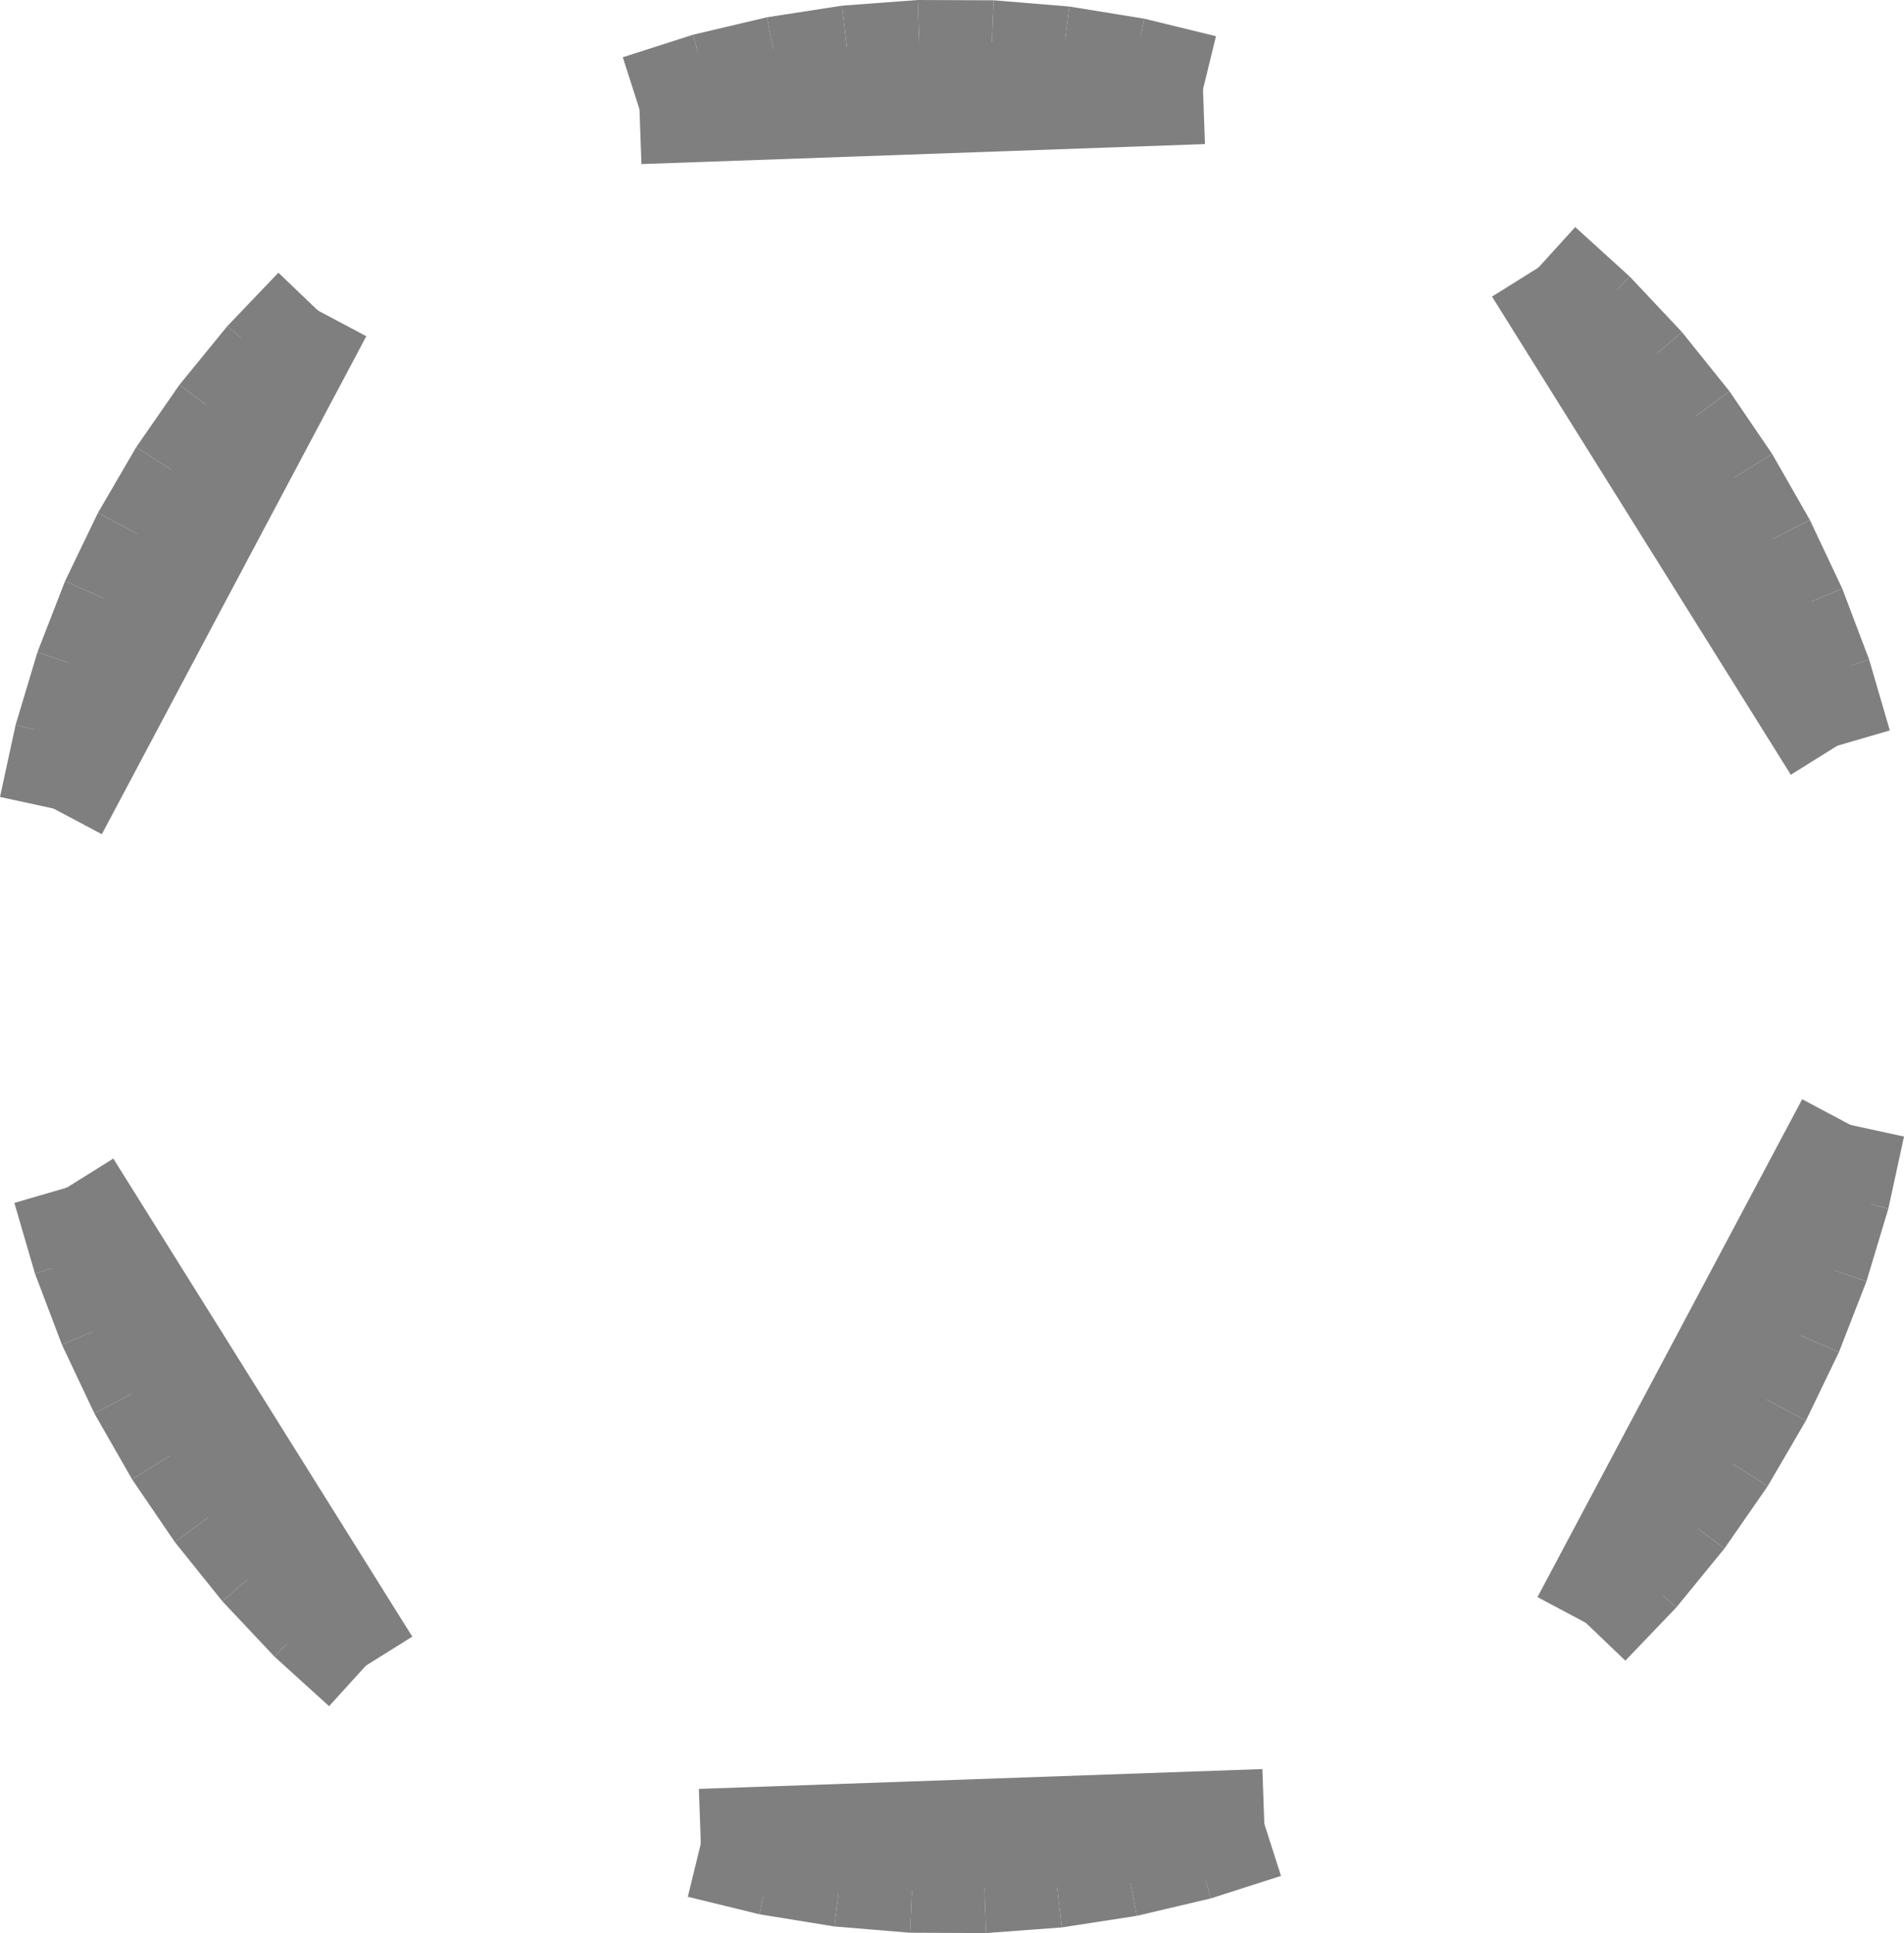 <?xml version="1.0" encoding="UTF-8" standalone="no"?>
<svg
   xmlns:dc="http://purl.org/dc/elements/1.1/"
   xmlns:cc="http://creativecommons.org/ns#"
   xmlns:rdf="http://www.w3.org/1999/02/22-rdf-syntax-ns#"
   xmlns:svg="http://www.w3.org/2000/svg"
   xmlns="http://www.w3.org/2000/svg"
   xmlns:sodipodi="http://sodipodi.sourceforge.net/DTD/sodipodi-0.dtd"
   xmlns:inkscape="http://www.inkscape.org/namespaces/inkscape"
   viewBox="0 0 343.305 348.534"
   version="1.1"
   xml:space="preserve"
   id="svg2"
   inkscape:version="0.48.3.1 r9886"
   width="100%"
   height="100%"
   sodipodi:docname="alkis3572.svg"
   style="fill-rule:evenodd;stroke-linecap:round;stroke-linejoin:round"><sodipodi:namedview
   pagecolor="#ffffff"
   bordercolor="#666666"
   borderopacity="1"
   objecttolerance="10"
   gridtolerance="10"
   guidetolerance="10"
   inkscape:pageopacity="0"
   inkscape:pageshadow="2"
   inkscape:window-width="640"
   inkscape:window-height="480"
   id="namedview121"
   showgrid="false"
   inkscape:zoom="0.39333333"
   inkscape:cx="171.256"
   inkscape:cy="174.458"
   inkscape:window-x="0"
   inkscape:window-y="33"
   inkscape:window-maximized="0"
   inkscape:current-layer="svg2" />
<defs
   id="defs4">
<clipPath
   id="clipId0">
<path
   d="M 0,600 800,600 800,0 0,0 z"
   id="path7"
   inkscape:connector-curvature="0" />
</clipPath>
</defs>
<g
   clip-path="url(#clipId0)"
   id="g9"
   style="fill:none;stroke:#000000;stroke-width:0.1"
   transform="translate(-228.744,-125.924)" />
<g
   clip-path="url(#clipId0)"
   id="g11"
   style="fill:#7f7f7f;stroke:none"
   transform="translate(-228.744,-125.924)">
<path
   d="m 499.497,181.476 13.271,-14.613 9.849,8.945 -13.846,14.091 z"
   id="path13"
   inkscape:connector-curvature="0" />
<path
   d="m 508.771,189.899 13.846,-14.091 9.382,9.972 -14.908,12.962 z"
   id="path15"
   inkscape:connector-curvature="0" />
<path
   d="m 517.091,198.742 14.908,-12.962 8.571,10.678 -15.88,11.752 z"
   id="path17"
   inkscape:connector-curvature="0" />
<path
   d="m 524.69,208.21 15.88,-11.752 7.707,11.317 -16.753,10.469 z"
   id="path19"
   inkscape:connector-curvature="0" />
<path
   d="m 531.524,218.244 16.753,-10.469 6.795,11.887 -17.523,9.123 z"
   id="path21"
   inkscape:connector-curvature="0" />
<path
   d="m 537.549,228.785 17.523,-9.123 5.841,12.383 -18.184,7.72 z"
   id="path23"
   inkscape:connector-curvature="0" />
<path
   d="m 542.729,239.765 18.184,-7.72 4.852,12.803 -18.734,6.27 z"
   id="path25"
   inkscape:connector-curvature="0" />
<path
   d="m 547.031,251.118 18.734,-6.27 3.724,12.773 -18.951,5.525 z"
   id="path27"
   inkscape:connector-curvature="0" />
<path
   d="m 568.383,255.153 -16.74,10.461 -53.88,-86.213 16.739,-10.462 z"
   id="path29"
   inkscape:connector-curvature="0" />
<path
   d="m 552.758,326.658 19.291,4.188 -2.823,13.002 -19.126,-4.946 z"
   id="path31"
   inkscape:connector-curvature="0" />
<path
   d="m 550.1,338.902 19.126,4.946 -3.946,13.111 -18.678,-6.432 z"
   id="path33"
   inkscape:connector-curvature="0" />
<path
   d="m 546.602,350.527 18.678,6.432 -4.962,12.761 -18.116,-7.877 z"
   id="path35"
   inkscape:connector-curvature="0" />
<path
   d="m 542.202,361.843 18.116,7.877 -5.948,12.332 -17.443,-9.274 z"
   id="path37"
   inkscape:connector-curvature="0" />
<path
   d="m 536.927,372.778 17.443,9.274 -6.897,11.828 -16.662,-10.614 z"
   id="path39"
   inkscape:connector-curvature="0" />
<path
   d="m 530.811,383.266 16.662,10.614 -7.805,11.25 -15.777,-11.889 z"
   id="path41"
   inkscape:connector-curvature="0" />
<path
   d="m 523.891,393.241 15.777,11.889 -8.662,10.603 -14.796,-13.09 z"
   id="path43"
   inkscape:connector-curvature="0" />
<path
   d="m 516.21,402.643 14.796,13.09 -9.2,9.611 -14.26,-13.65 z"
   id="path45"
   inkscape:connector-curvature="0" />
<path
   d="m 523.391,423.152 -17.43,-9.267 47.728,-89.766 17.429,9.267 z"
   id="path47"
   inkscape:connector-curvature="0" />
<path
   d="m 453.697,445.353 6.023,18.799 -12.669,4.059 -5.285,-19.035 z"
   id="path49"
   inkscape:connector-curvature="0" />
<path
   d="m 441.766,449.176 5.285,19.035 -13.327,3.142 -3.775,-19.391 z"
   id="path51"
   inkscape:connector-curvature="0" />
<path
   d="m 429.949,451.962 3.775,19.391 -13.532,2.087 -2.242,-19.628 z"
   id="path53"
   inkscape:connector-curvature="0" />
<path
   d="m 417.95,453.812 2.242,19.628 -13.654,1.018 -0.695,-19.742 z"
   id="path55"
   inkscape:connector-curvature="0" />
<path
   d="m 405.843,454.716 0.695,19.742 -13.692,-0.056 0.856,-19.736 z"
   id="path57"
   inkscape:connector-curvature="0" />
<path
   d="m 393.702,454.666 -0.856,19.736 -13.645,-1.13 2.402,-19.608 z"
   id="path59"
   inkscape:connector-curvature="0" />
<path
   d="m 381.603,453.664 -2.402,19.608 -13.515,-2.197 3.934,-19.359 z"
   id="path61"
   inkscape:connector-curvature="0" />
<path
   d="m 369.62,451.716 -3.934,19.359 -12.923,-3.158 4.686,-19.176 z"
   id="path63"
   inkscape:connector-curvature="0" />
<path
   d="m 355.453,468.193 -0.694,-19.728 101.602,-3.576 0.695,19.727 z"
   id="path65"
   inkscape:connector-curvature="0" />
<path
   d="m 301.348,418.936 -13.267,14.616 -9.851,-8.941 13.841,-14.096 z"
   id="path67"
   inkscape:connector-curvature="0" />
<path
   d="m 292.071,410.515 -13.841,14.096 -9.386,-9.969 14.905,-12.966 z"
   id="path69"
   inkscape:connector-curvature="0" />
<path
   d="m 283.749,401.676 -14.905,12.966 -8.574,-10.675 15.876,-11.757 z"
   id="path71"
   inkscape:connector-curvature="0" />
<path
   d="m 276.146,392.21 -15.876,11.757 -7.71,-11.315 16.749,-10.475 z"
   id="path73"
   inkscape:connector-curvature="0" />
<path
   d="m 269.309,382.177 -16.749,10.475 -6.799,-11.884 17.52,-9.129 z"
   id="path75"
   inkscape:connector-curvature="0" />
<path
   d="m 263.281,371.639 -17.52,9.129 -5.845,-12.382 18.182,-7.726 z"
   id="path77"
   inkscape:connector-curvature="0" />
<path
   d="m 258.098,360.66 -18.182,7.726 -4.856,-12.802 18.732,-6.275 z"
   id="path79"
   inkscape:connector-curvature="0" />
<path
   d="m 253.792,349.309 -18.732,6.275 -3.728,-12.771 18.949,-5.531 z"
   id="path81"
   inkscape:connector-curvature="0" />
<path
   d="m 232.439,345.281 16.736,-10.467 53.908,86.197 -16.737,10.466 z"
   id="path83"
   inkscape:connector-curvature="0" />
<path
   d="m 248.037,273.794 -19.293,-4.179 2.817,-13.002 19.128,4.936 z"
   id="path85"
   inkscape:connector-curvature="0" />
<path
   d="m 250.689,261.549 -19.128,-4.936 3.939,-13.113 18.682,6.422 z"
   id="path87"
   inkscape:connector-curvature="0" />
<path
   d="M 254.182,249.922 235.5,243.5 l 4.957,-12.764 18.12,7.869 z"
   id="path89"
   inkscape:connector-curvature="0" />
<path
   d="m 258.577,238.605 -18.12,-7.869 5.942,-12.335 17.447,9.266 z"
   id="path91"
   inkscape:connector-curvature="0" />
<path
   d="m 263.846,227.667 -17.447,-9.266 6.892,-11.831 16.666,10.606 z"
   id="path93"
   inkscape:connector-curvature="0" />
<path
   d="m 269.957,217.176 -16.666,-10.606 7.799,-11.254 15.783,11.881 z"
   id="path95"
   inkscape:connector-curvature="0" />
<path
   d="m 276.873,207.197 -15.783,-11.881 8.657,-10.607 14.802,13.083 z"
   id="path97"
   inkscape:connector-curvature="0" />
<path
   d="m 284.549,197.792 -14.802,-13.083 9.196,-9.615 14.266,13.644 z"
   id="path99"
   inkscape:connector-curvature="0" />
<path
   d="m 277.359,177.286 17.434,9.259 -47.686,89.789 -17.433,-9.259 z"
   id="path101"
   inkscape:connector-curvature="0" />
<path
   d="m 347.065,155.044 -6.029,-18.797 12.668,-4.063 5.291,19.033 z"
   id="path103"
   inkscape:connector-curvature="0" />
<path
   d="m 358.995,151.217 -5.291,-19.033 13.326,-3.146 3.781,19.39 z"
   id="path105"
   inkscape:connector-curvature="0" />
<path
   d="m 370.811,148.428 -3.781,-19.39 13.531,-2.091 2.248,19.627 z"
   id="path107"
   inkscape:connector-curvature="0" />
<path
   d="m 382.809,146.574 -2.248,-19.627 13.654,-1.023 0.701,19.743 z"
   id="path109"
   inkscape:connector-curvature="0" />
<path
   d="m 394.916,145.667 -0.701,-19.743 13.692,0.052 -0.85,19.737 z"
   id="path111"
   inkscape:connector-curvature="0" />
<path
   d="m 407.057,145.713 0.85,-19.737 13.645,1.125 -2.396,19.61 z"
   id="path113"
   inkscape:connector-curvature="0" />
<path
   d="m 419.156,146.711 2.396,-19.61 13.515,2.193 -3.927,19.361 z"
   id="path115"
   inkscape:connector-curvature="0" />
<path
   d="m 431.14,148.655 3.927,-19.361 12.925,3.155 -4.68,19.177 z"
   id="path117"
   inkscape:connector-curvature="0" />
<path
   d="m 445.302,132.174 0.7,19.727 -101.601,3.608 -0.701,-19.727 z"
   id="path119"
   inkscape:connector-curvature="0" />
</g>
</svg>